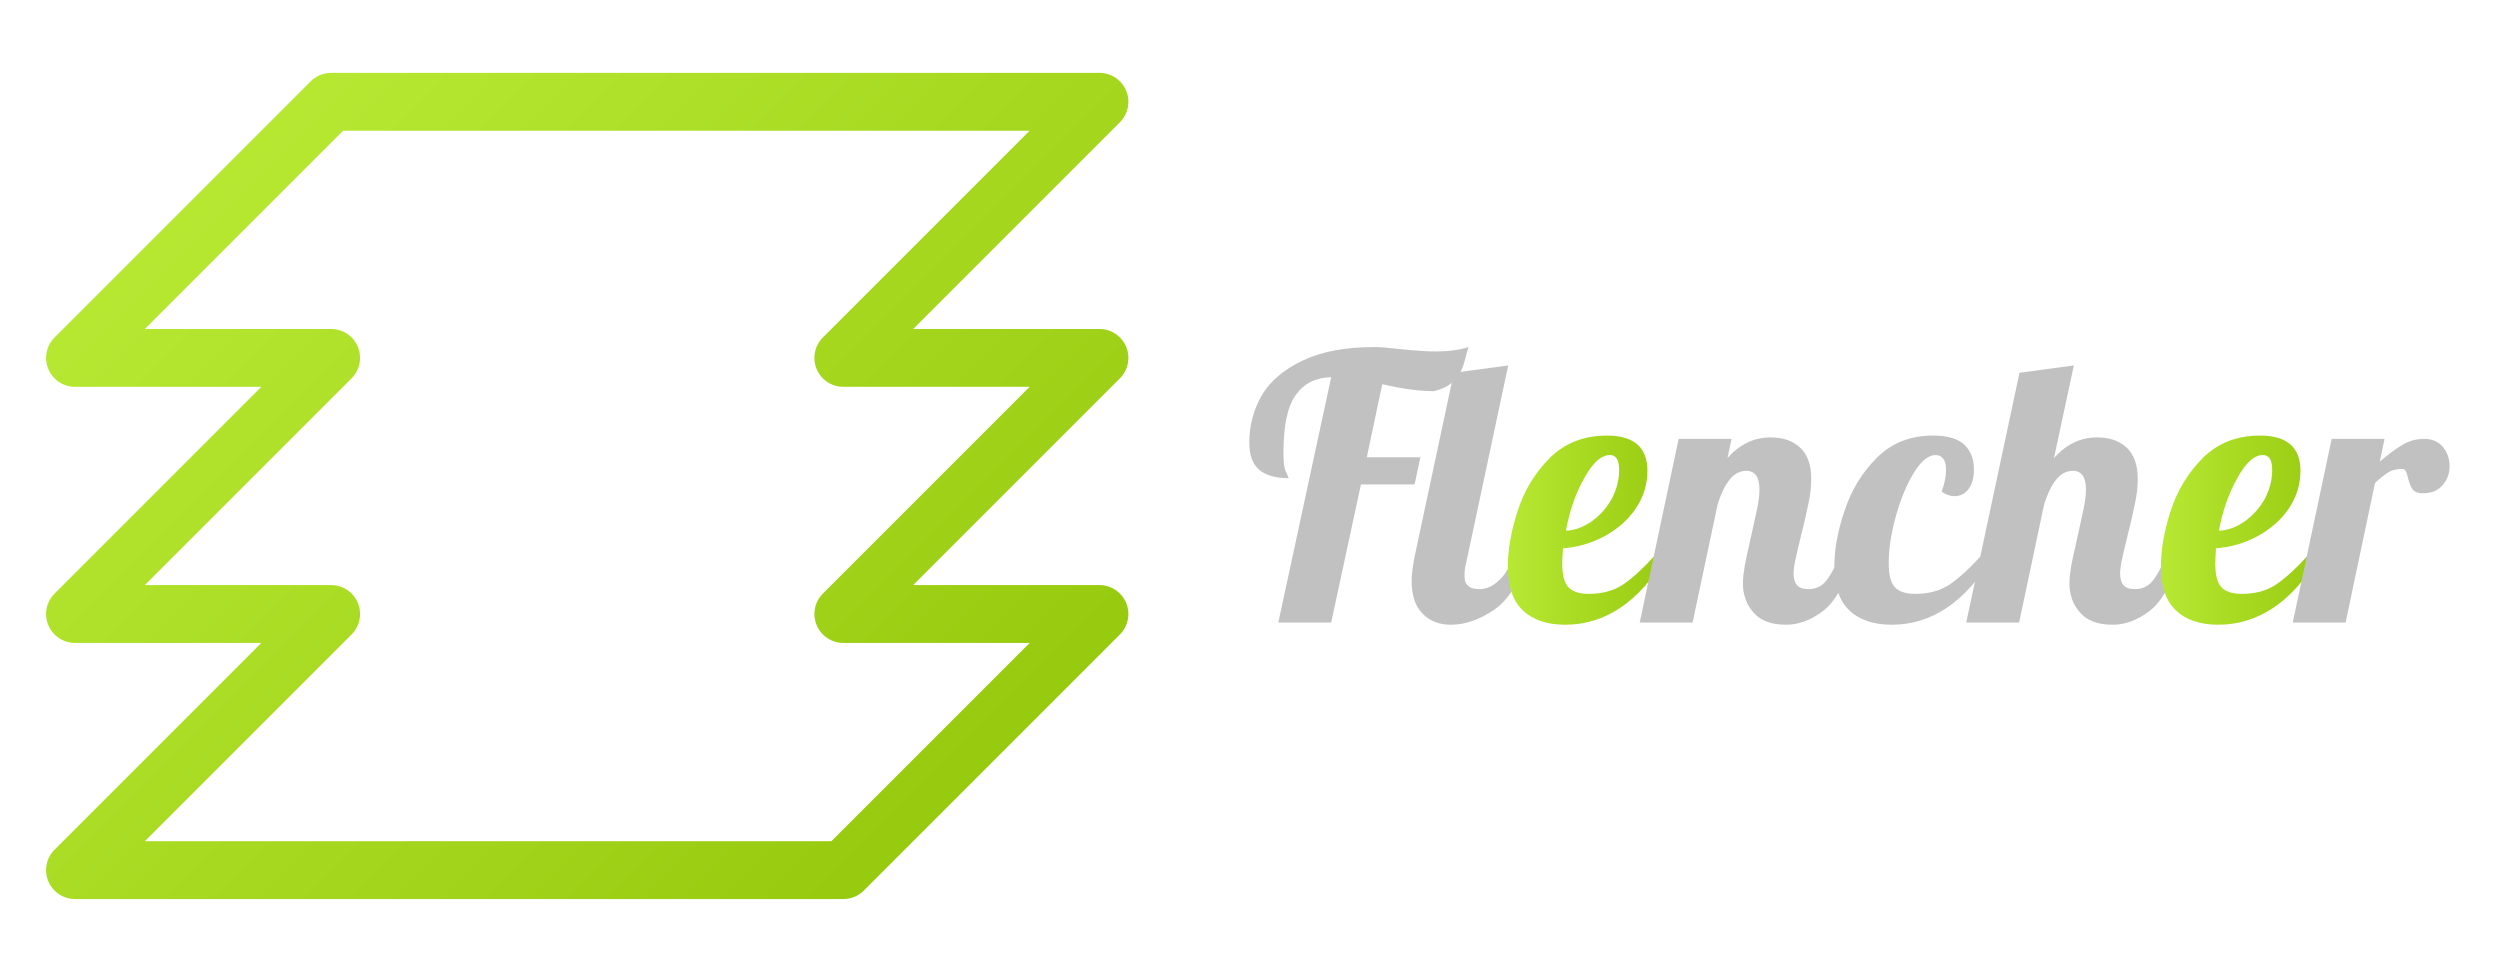 <?xml version="1.0" encoding="UTF-8" standalone="no"?>
<!DOCTYPE svg PUBLIC "-//W3C//DTD SVG 1.1//EN" "http://www.w3.org/Graphics/SVG/1.1/DTD/svg11.dtd">
<svg width="100%" height="100%" viewBox="0 0 1080 420" version="1.1" xmlns="http://www.w3.org/2000/svg" xmlns:xlink="http://www.w3.org/1999/xlink" xml:space="preserve" xmlns:serif="http://www.serif.com/" style="fill-rule:evenodd;clip-rule:evenodd;stroke-linejoin:round;stroke-miterlimit:2;">
    <g transform="matrix(1.19,0,0,1.19,-226.36,-28.379)">
        <g transform="matrix(133.333,0,0,133.333,642.543,249.839)">
            <path d="M0.232,-0.668C0.19,-0.667 0.158,-0.651 0.136,-0.62C0.113,-0.589 0.102,-0.536 0.102,-0.461C0.102,-0.436 0.104,-0.419 0.109,-0.41C0.114,-0.4 0.116,-0.394 0.116,-0.393C0.08,-0.393 0.053,-0.401 0.036,-0.416C0.018,-0.431 0.009,-0.455 0.009,-0.49C0.009,-0.537 0.021,-0.581 0.044,-0.62C0.067,-0.659 0.105,-0.69 0.156,-0.714C0.207,-0.738 0.271,-0.75 0.35,-0.75C0.366,-0.75 0.387,-0.748 0.414,-0.745C0.462,-0.74 0.496,-0.738 0.516,-0.738C0.551,-0.738 0.581,-0.742 0.606,-0.75C0.604,-0.744 0.6,-0.731 0.595,-0.711C0.59,-0.69 0.58,-0.673 0.567,-0.659C0.553,-0.644 0.534,-0.635 0.511,-0.63C0.472,-0.63 0.425,-0.636 0.371,-0.649L0.329,-0.45L0.475,-0.45L0.459,-0.376L0.313,-0.376L0.232,-0L0.088,-0L0.232,-0.668Z" style="fill:rgb(193,193,193);fill-rule:nonzero;"/>
        </g>
        <g transform="matrix(133.333,0,0,133.333,703.743,249.839)">
            <path d="M0.099,0.006C0.067,0.006 0.041,-0.004 0.022,-0.024C0.002,-0.044 -0.008,-0.074 -0.008,-0.114C-0.008,-0.131 -0.005,-0.152 0,-0.179L0.107,-0.68L0.255,-0.7L0.14,-0.16C0.137,-0.15 0.136,-0.139 0.136,-0.128C0.136,-0.115 0.139,-0.105 0.146,-0.1C0.152,-0.094 0.162,-0.091 0.177,-0.091C0.196,-0.091 0.214,-0.099 0.231,-0.116C0.248,-0.132 0.26,-0.153 0.267,-0.179L0.309,-0.179C0.284,-0.107 0.253,-0.058 0.214,-0.033C0.175,-0.007 0.137,0.006 0.099,0.006Z" style="fill:rgb(193,193,193);fill-rule:nonzero;"/>
        </g>
        <g transform="matrix(133.333,0,0,133.333,739.343,249.839)">
            <path d="M0.143,0.006C0.094,0.006 0.055,-0.007 0.028,-0.033C0.001,-0.058 -0.013,-0.098 -0.013,-0.153C-0.013,-0.199 -0.004,-0.25 0.014,-0.305C0.032,-0.36 0.061,-0.408 0.102,-0.449C0.143,-0.489 0.194,-0.509 0.257,-0.509C0.33,-0.509 0.367,-0.477 0.367,-0.413C0.367,-0.376 0.356,-0.341 0.335,-0.31C0.314,-0.279 0.285,-0.254 0.25,-0.235C0.215,-0.216 0.177,-0.205 0.137,-0.202C0.136,-0.182 0.135,-0.169 0.135,-0.162C0.135,-0.129 0.141,-0.107 0.152,-0.096C0.163,-0.084 0.182,-0.078 0.207,-0.078C0.243,-0.078 0.274,-0.086 0.3,-0.103C0.325,-0.12 0.353,-0.145 0.384,-0.179L0.418,-0.179C0.344,-0.056 0.252,0.006 0.143,0.006ZM0.145,-0.25C0.17,-0.251 0.193,-0.26 0.216,-0.276C0.238,-0.292 0.256,-0.312 0.27,-0.337C0.283,-0.362 0.29,-0.388 0.29,-0.415C0.29,-0.442 0.282,-0.456 0.265,-0.456C0.241,-0.456 0.218,-0.435 0.195,-0.393C0.171,-0.351 0.155,-0.303 0.145,-0.25Z" style="fill:url(#_Linear1);fill-rule:nonzero;"/>
        </g>
        <g transform="matrix(133.333,0,0,133.333,790.543,249.839)">
            <path d="M0.361,0.006C0.32,0.006 0.291,-0.005 0.272,-0.027C0.253,-0.048 0.243,-0.075 0.243,-0.107C0.243,-0.121 0.245,-0.137 0.248,-0.155C0.251,-0.172 0.255,-0.189 0.259,-0.206C0.262,-0.223 0.265,-0.233 0.266,-0.238C0.271,-0.261 0.276,-0.284 0.281,-0.307C0.286,-0.33 0.288,-0.348 0.288,-0.362C0.288,-0.396 0.276,-0.413 0.252,-0.413C0.235,-0.413 0.219,-0.405 0.206,-0.388C0.193,-0.371 0.182,-0.348 0.174,-0.321L0.106,-0L-0.038,-0L0.068,-0.5L0.212,-0.5L0.201,-0.448C0.234,-0.485 0.273,-0.504 0.318,-0.504C0.352,-0.504 0.379,-0.495 0.399,-0.476C0.419,-0.457 0.429,-0.429 0.429,-0.391C0.429,-0.372 0.427,-0.35 0.422,-0.327C0.417,-0.303 0.411,-0.274 0.402,-0.24C0.397,-0.219 0.392,-0.199 0.388,-0.18C0.383,-0.16 0.381,-0.144 0.381,-0.133C0.381,-0.12 0.384,-0.109 0.39,-0.102C0.396,-0.095 0.406,-0.091 0.421,-0.091C0.441,-0.091 0.457,-0.098 0.469,-0.113C0.481,-0.127 0.493,-0.149 0.505,-0.179L0.547,-0.179C0.522,-0.106 0.494,-0.057 0.462,-0.032C0.429,-0.007 0.396,0.006 0.361,0.006Z" style="fill:rgb(193,193,193);fill-rule:nonzero;"/>
        </g>
        <g transform="matrix(133.333,0,0,133.333,857.876,249.839)">
            <path d="M0.143,0.006C0.094,0.006 0.055,-0.007 0.028,-0.033C0.001,-0.058 -0.013,-0.098 -0.013,-0.153C-0.013,-0.199 -0.004,-0.25 0.015,-0.305C0.033,-0.36 0.062,-0.408 0.103,-0.449C0.143,-0.489 0.194,-0.509 0.256,-0.509C0.296,-0.509 0.325,-0.5 0.342,-0.483C0.359,-0.466 0.367,-0.444 0.367,-0.417C0.367,-0.394 0.362,-0.376 0.352,-0.363C0.342,-0.35 0.329,-0.344 0.314,-0.344C0.303,-0.344 0.291,-0.348 0.279,-0.356C0.287,-0.378 0.291,-0.398 0.291,-0.415C0.291,-0.428 0.289,-0.438 0.284,-0.445C0.279,-0.452 0.272,-0.456 0.263,-0.456C0.243,-0.456 0.223,-0.44 0.203,-0.407C0.183,-0.374 0.167,-0.335 0.154,-0.288C0.141,-0.241 0.135,-0.199 0.135,-0.162C0.135,-0.129 0.141,-0.107 0.152,-0.096C0.163,-0.084 0.182,-0.078 0.207,-0.078C0.243,-0.078 0.274,-0.086 0.3,-0.103C0.325,-0.12 0.353,-0.145 0.384,-0.179L0.418,-0.179C0.344,-0.056 0.252,0.006 0.143,0.006Z" style="fill:rgb(193,193,193);fill-rule:nonzero;"/>
        </g>
        <g transform="matrix(133.333,0,0,133.333,909.076,249.839)">
            <path d="M0.361,0.006C0.32,0.006 0.291,-0.005 0.272,-0.027C0.253,-0.048 0.243,-0.075 0.243,-0.107C0.243,-0.121 0.245,-0.137 0.248,-0.155C0.251,-0.172 0.255,-0.189 0.259,-0.206C0.262,-0.223 0.265,-0.233 0.266,-0.238C0.271,-0.261 0.276,-0.284 0.281,-0.307C0.286,-0.33 0.288,-0.348 0.288,-0.362C0.288,-0.396 0.276,-0.413 0.252,-0.413C0.235,-0.413 0.219,-0.405 0.206,-0.388C0.193,-0.371 0.182,-0.348 0.174,-0.321L0.106,-0L-0.038,-0L0.107,-0.68L0.255,-0.7L0.201,-0.448C0.234,-0.485 0.273,-0.504 0.318,-0.504C0.352,-0.504 0.379,-0.495 0.399,-0.476C0.419,-0.457 0.429,-0.429 0.429,-0.391C0.429,-0.372 0.427,-0.35 0.422,-0.327C0.417,-0.303 0.411,-0.274 0.402,-0.24C0.397,-0.219 0.392,-0.199 0.388,-0.18C0.383,-0.16 0.381,-0.144 0.381,-0.133C0.381,-0.12 0.384,-0.109 0.39,-0.102C0.396,-0.095 0.406,-0.091 0.421,-0.091C0.441,-0.091 0.457,-0.098 0.469,-0.113C0.481,-0.127 0.493,-0.149 0.505,-0.179L0.547,-0.179C0.522,-0.106 0.494,-0.057 0.462,-0.032C0.429,-0.007 0.396,0.006 0.361,0.006Z" style="fill:rgb(193,193,193);fill-rule:nonzero;"/>
        </g>
        <g transform="matrix(133.333,0,0,133.333,976.409,249.839)">
            <path d="M0.143,0.006C0.094,0.006 0.055,-0.007 0.028,-0.033C0.001,-0.058 -0.013,-0.098 -0.013,-0.153C-0.013,-0.199 -0.004,-0.25 0.014,-0.305C0.032,-0.36 0.061,-0.408 0.102,-0.449C0.143,-0.489 0.194,-0.509 0.257,-0.509C0.33,-0.509 0.367,-0.477 0.367,-0.413C0.367,-0.376 0.356,-0.341 0.335,-0.31C0.314,-0.279 0.285,-0.254 0.25,-0.235C0.215,-0.216 0.177,-0.205 0.137,-0.202C0.136,-0.182 0.135,-0.169 0.135,-0.162C0.135,-0.129 0.141,-0.107 0.152,-0.096C0.163,-0.084 0.182,-0.078 0.207,-0.078C0.243,-0.078 0.274,-0.086 0.3,-0.103C0.325,-0.12 0.353,-0.145 0.384,-0.179L0.418,-0.179C0.344,-0.056 0.252,0.006 0.143,0.006ZM0.145,-0.25C0.17,-0.251 0.193,-0.26 0.216,-0.276C0.238,-0.292 0.256,-0.312 0.27,-0.337C0.283,-0.362 0.29,-0.388 0.29,-0.415C0.29,-0.442 0.282,-0.456 0.265,-0.456C0.241,-0.456 0.218,-0.435 0.195,-0.393C0.171,-0.351 0.155,-0.303 0.145,-0.25Z" style="fill:url(#_Linear2);fill-rule:nonzero;"/>
        </g>
        <g transform="matrix(133.333,0,0,133.333,1027.61,249.839)">
            <path d="M0.068,-0.5L0.212,-0.5L0.199,-0.438C0.222,-0.458 0.242,-0.473 0.261,-0.484C0.279,-0.495 0.299,-0.5 0.32,-0.5C0.341,-0.5 0.358,-0.493 0.371,-0.478C0.383,-0.463 0.389,-0.446 0.389,-0.425C0.389,-0.406 0.383,-0.389 0.37,-0.374C0.357,-0.359 0.34,-0.352 0.317,-0.352C0.302,-0.352 0.293,-0.356 0.288,-0.363C0.283,-0.37 0.279,-0.38 0.276,-0.393C0.274,-0.402 0.272,-0.408 0.27,-0.412C0.268,-0.416 0.264,-0.418 0.259,-0.418C0.245,-0.418 0.233,-0.415 0.224,-0.41C0.214,-0.404 0.201,-0.394 0.186,-0.38L0.106,-0L-0.038,-0L0.068,-0.5Z" style="fill:rgb(193,193,193);fill-rule:nonzero;"/>
        </g>
    </g>
    <g transform="matrix(0.922,0,0,0.922,-373.277,-66.667)">
        <path d="M527.277,253.554L440,253.554C434.518,253.554 429.575,250.252 427.478,245.187C425.38,240.122 426.539,234.292 430.416,230.416L550.416,110.416C552.958,107.874 556.405,106.446 560,106.446L920,106.446C925.482,106.446 930.425,109.748 932.522,114.813C934.62,119.878 933.461,125.708 929.584,129.584L832.723,226.446L920,226.446C925.482,226.446 930.425,229.748 932.522,234.813C934.62,239.878 933.461,245.708 929.584,249.584L832.723,346.446L920,346.446C925.482,346.446 930.425,349.748 932.522,354.813C934.62,359.878 933.461,365.708 929.584,369.584L809.584,489.584C807.042,492.126 803.595,493.554 800,493.554L440,493.554C434.518,493.554 429.575,490.252 427.478,485.187C425.38,480.122 426.539,474.292 430.416,470.416L527.277,373.554L440,373.554C434.518,373.554 429.575,370.252 427.478,365.187C425.38,360.122 426.539,354.292 430.416,350.416L527.277,253.554ZM887.277,133.554L565.614,133.554L472.723,226.446L560,226.446C565.482,226.446 570.425,229.748 572.522,234.813C574.62,239.878 573.461,245.708 569.584,249.584L472.723,346.446L560,346.446C565.482,346.446 570.425,349.748 572.522,354.813C574.62,359.878 573.461,365.708 569.584,369.584L472.723,466.446L794.386,466.446L887.277,373.554L800,373.554C794.518,373.554 789.575,370.252 787.478,365.187C785.38,360.122 786.539,354.292 790.416,350.416L887.277,253.554L800,253.554C794.518,253.554 789.575,250.252 787.478,245.187C785.38,240.122 786.539,234.292 790.416,230.416L887.277,133.554Z" style="fill:url(#_Linear3);"/>
    </g>
    <defs>
        <linearGradient id="_Linear1" x1="0" y1="0" x2="1" y2="0" gradientUnits="userSpaceOnUse" gradientTransform="matrix(0.431,0,0,0.515,-0.013,-0.252)"><stop offset="0" style="stop-color:rgb(183,232,51);stop-opacity:1"/><stop offset="1" style="stop-color:rgb(152,203,16);stop-opacity:1"/></linearGradient>
        <linearGradient id="_Linear2" x1="0" y1="0" x2="1" y2="0" gradientUnits="userSpaceOnUse" gradientTransform="matrix(0.431,0,0,0.515,-0.013,-0.252)"><stop offset="0" style="stop-color:rgb(183,232,51);stop-opacity:1"/><stop offset="1" style="stop-color:rgb(152,203,16);stop-opacity:1"/></linearGradient>
        <linearGradient id="_Linear3" x1="0" y1="0" x2="1" y2="0" gradientUnits="userSpaceOnUse" gradientTransform="matrix(585.542,585.542,-585.542,585.542,383.072,7.229)"><stop offset="0" style="stop-color:rgb(196,245,66);stop-opacity:1"/><stop offset="1" style="stop-color:rgb(138,190,0);stop-opacity:1"/></linearGradient>
    </defs>
</svg>
